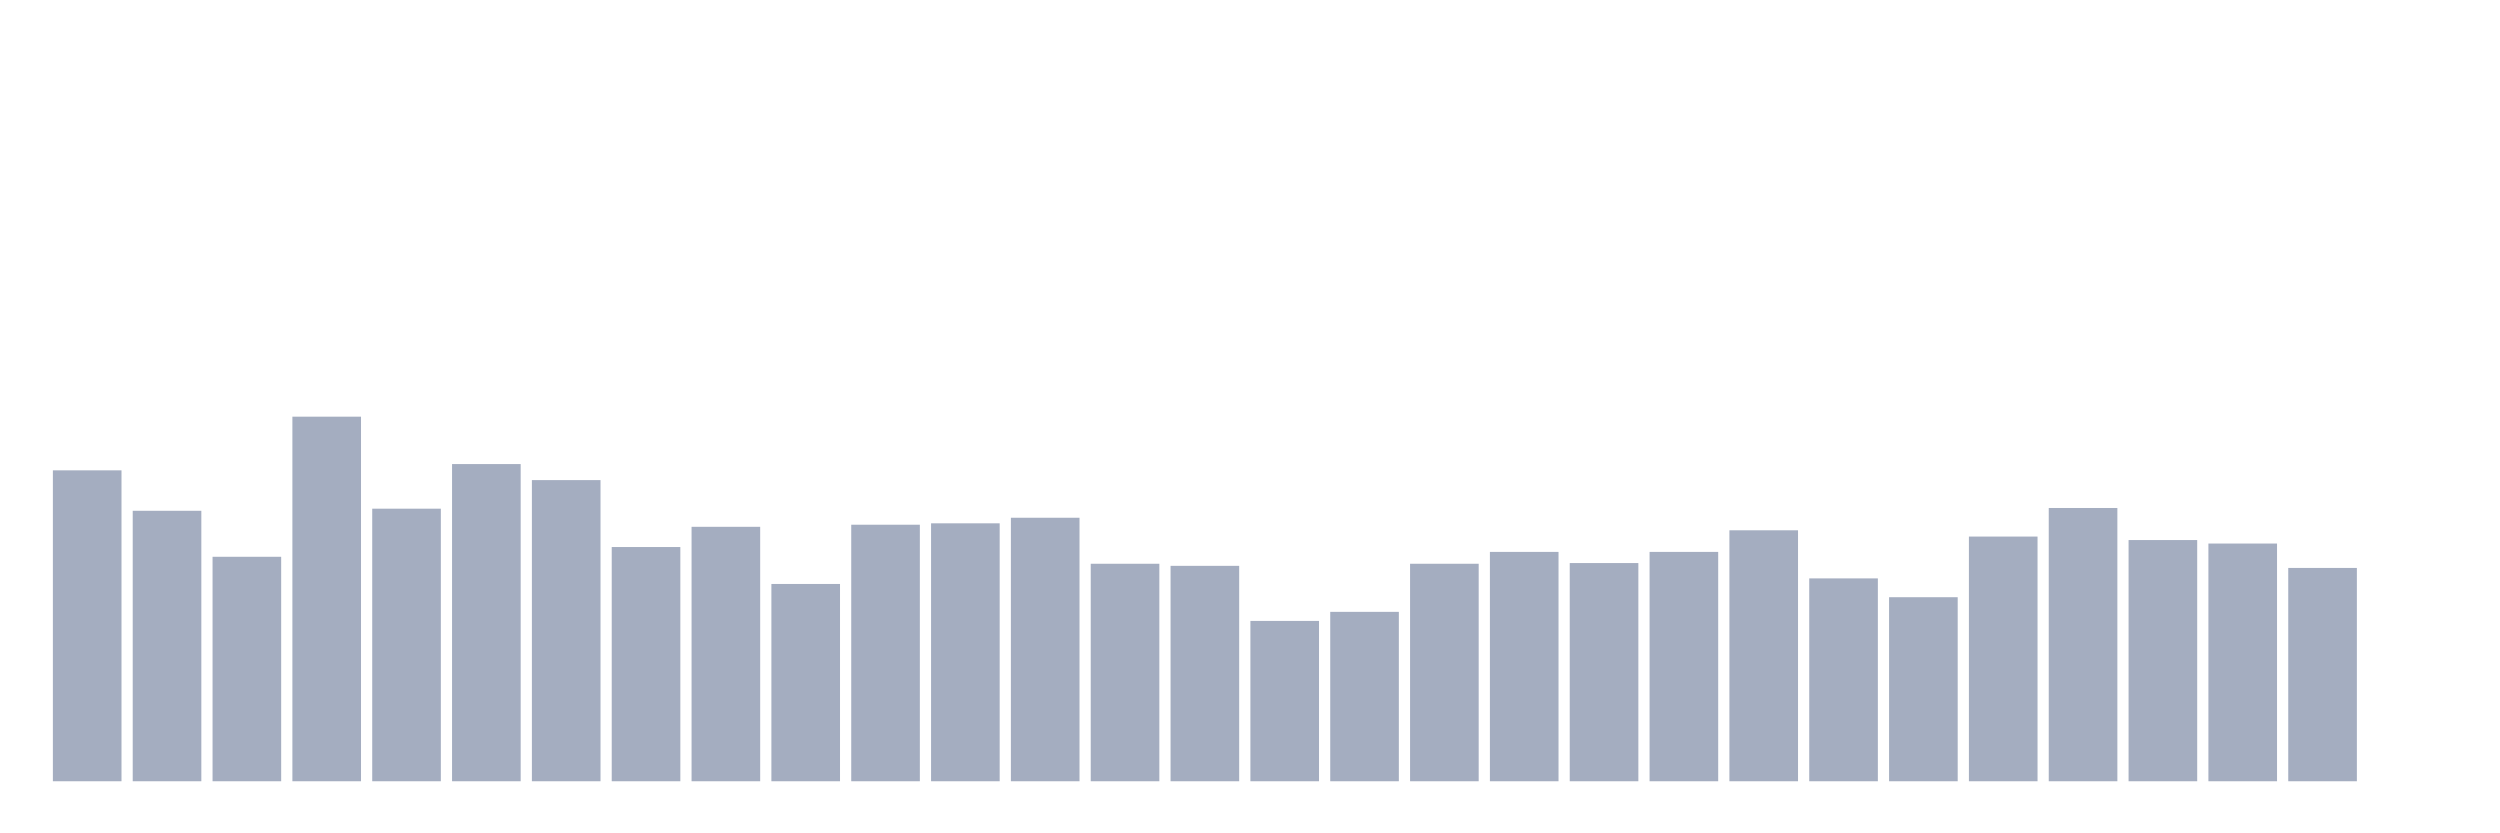 <svg xmlns="http://www.w3.org/2000/svg" viewBox="0 0 480 160"><g transform="translate(10,10)"><rect class="bar" x="0.153" width="13.175" y="80.306" height="59.694" fill="rgb(164,173,192)"></rect><rect class="bar" x="15.482" width="13.175" y="88.069" height="51.931" fill="rgb(164,173,192)"></rect><rect class="bar" x="30.81" width="13.175" y="96.902" height="43.098" fill="rgb(164,173,192)"></rect><rect class="bar" x="46.138" width="13.175" y="70" height="70" fill="rgb(164,173,192)"></rect><rect class="bar" x="61.466" width="13.175" y="87.667" height="52.333" fill="rgb(164,173,192)"></rect><rect class="bar" x="76.794" width="13.175" y="79.101" height="60.899" fill="rgb(164,173,192)"></rect><rect class="bar" x="92.123" width="13.175" y="82.18" height="57.82" fill="rgb(164,173,192)"></rect><rect class="bar" x="107.451" width="13.175" y="95.029" height="44.971" fill="rgb(164,173,192)"></rect><rect class="bar" x="122.779" width="13.175" y="91.147" height="48.853" fill="rgb(164,173,192)"></rect><rect class="bar" x="138.107" width="13.175" y="102.122" height="37.878" fill="rgb(164,173,192)"></rect><rect class="bar" x="153.436" width="13.175" y="90.746" height="49.254" fill="rgb(164,173,192)"></rect><rect class="bar" x="168.764" width="13.175" y="90.478" height="49.522" fill="rgb(164,173,192)"></rect><rect class="bar" x="184.092" width="13.175" y="89.407" height="50.593" fill="rgb(164,173,192)"></rect><rect class="bar" x="199.42" width="13.175" y="98.241" height="41.759" fill="rgb(164,173,192)"></rect><rect class="bar" x="214.748" width="13.175" y="98.642" height="41.358" fill="rgb(164,173,192)"></rect><rect class="bar" x="230.077" width="13.175" y="109.216" height="30.784" fill="rgb(164,173,192)"></rect><rect class="bar" x="245.405" width="13.175" y="107.476" height="32.524" fill="rgb(164,173,192)"></rect><rect class="bar" x="260.733" width="13.175" y="98.241" height="41.759" fill="rgb(164,173,192)"></rect><rect class="bar" x="276.061" width="13.175" y="95.966" height="44.034" fill="rgb(164,173,192)"></rect><rect class="bar" x="291.39" width="13.175" y="98.107" height="41.893" fill="rgb(164,173,192)"></rect><rect class="bar" x="306.718" width="13.175" y="95.966" height="44.034" fill="rgb(164,173,192)"></rect><rect class="bar" x="322.046" width="13.175" y="91.816" height="48.184" fill="rgb(164,173,192)"></rect><rect class="bar" x="337.374" width="13.175" y="101.052" height="38.948" fill="rgb(164,173,192)"></rect><rect class="bar" x="352.702" width="13.175" y="104.665" height="35.335" fill="rgb(164,173,192)"></rect><rect class="bar" x="368.031" width="13.175" y="93.021" height="46.979" fill="rgb(164,173,192)"></rect><rect class="bar" x="383.359" width="13.175" y="87.533" height="52.467" fill="rgb(164,173,192)"></rect><rect class="bar" x="398.687" width="13.175" y="93.69" height="46.31" fill="rgb(164,173,192)"></rect><rect class="bar" x="414.015" width="13.175" y="94.359" height="45.641" fill="rgb(164,173,192)"></rect><rect class="bar" x="429.344" width="13.175" y="99.044" height="40.956" fill="rgb(164,173,192)"></rect><rect class="bar" x="444.672" width="13.175" y="140" height="0" fill="rgb(164,173,192)"></rect></g></svg>